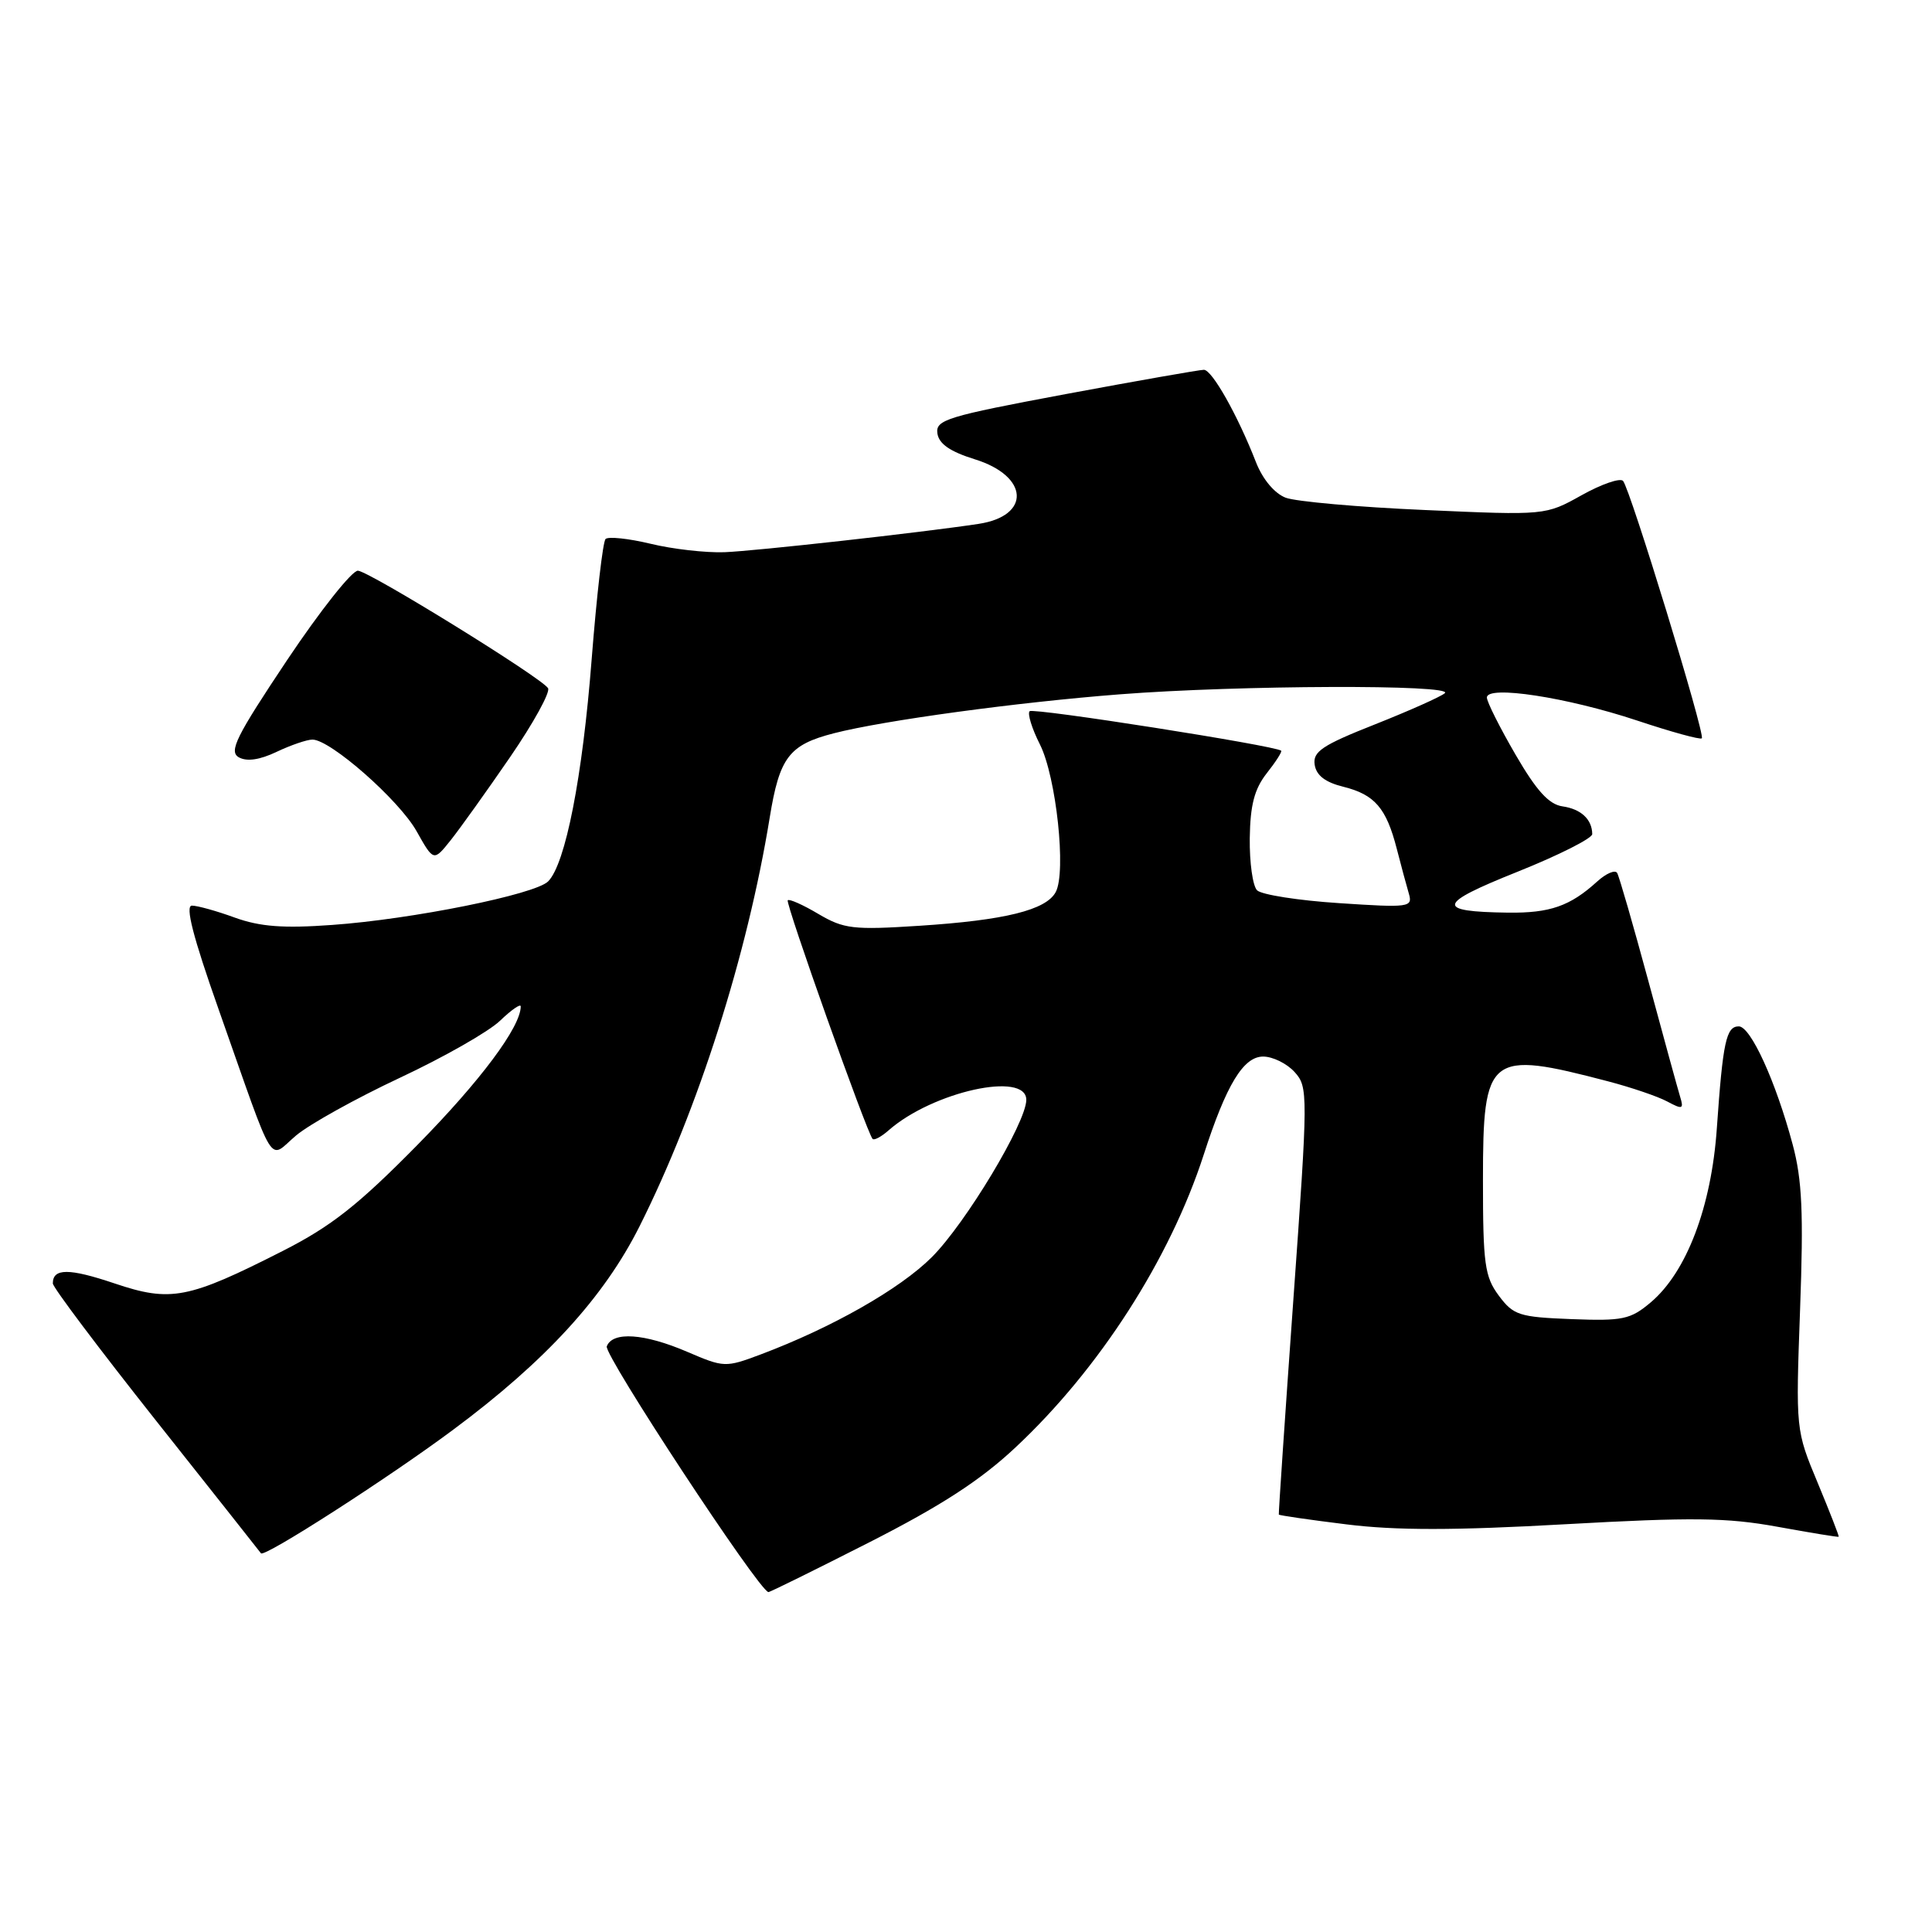 <?xml version="1.0" encoding="UTF-8" standalone="no"?>
<!DOCTYPE svg PUBLIC "-//W3C//DTD SVG 1.1//EN" "http://www.w3.org/Graphics/SVG/1.1/DTD/svg11.dtd" >
<svg xmlns="http://www.w3.org/2000/svg" xmlns:xlink="http://www.w3.org/1999/xlink" version="1.1" viewBox="0 0 256 256">
 <g >
 <path fill="currentColor"
d=" M 115.16 204.38 C 124.69 199.53 129.90 196.16 134.56 191.79 C 145.66 181.41 155.02 166.84 159.50 153.00 C 162.49 143.74 164.75 140.00 167.37 140.00 C 168.64 140.00 170.52 140.92 171.54 142.05 C 173.34 144.04 173.34 144.84 171.37 172.30 C 170.26 187.81 169.40 200.59 169.45 200.69 C 169.51 200.80 173.55 201.39 178.44 201.99 C 184.94 202.80 192.70 202.80 207.41 201.97 C 224.24 201.03 228.80 201.08 235.50 202.30 C 239.90 203.10 243.56 203.70 243.64 203.63 C 243.71 203.56 242.46 200.35 240.86 196.50 C 237.94 189.50 237.94 189.50 238.52 173.50 C 238.99 160.72 238.79 156.32 237.54 151.66 C 235.30 143.29 231.97 136.00 230.40 136.00 C 228.73 136.00 228.29 138.03 227.49 149.50 C 226.77 159.92 223.48 168.57 218.72 172.58 C 216.04 174.84 215.02 175.05 208.23 174.79 C 201.30 174.52 200.54 174.28 198.60 171.68 C 196.73 169.16 196.50 167.50 196.50 156.35 C 196.50 139.70 197.23 139.13 213.07 143.28 C 216.13 144.08 219.66 145.28 220.91 145.95 C 222.94 147.04 223.13 146.97 222.63 145.34 C 222.32 144.33 220.43 137.43 218.42 130.00 C 216.41 122.58 214.55 116.13 214.28 115.67 C 214.01 115.22 212.82 115.73 211.64 116.80 C 208.05 120.07 205.37 121.00 199.82 120.93 C 190.15 120.80 190.38 119.79 201.06 115.52 C 206.53 113.33 210.99 111.08 210.98 110.52 C 210.96 108.57 209.49 107.20 207.05 106.85 C 205.24 106.59 203.60 104.79 200.82 100.00 C 198.74 96.42 197.03 93.02 197.02 92.43 C 196.99 90.76 207.65 92.39 216.94 95.48 C 221.44 96.98 225.29 98.04 225.50 97.83 C 225.98 97.35 216.00 64.76 215.06 63.72 C 214.67 63.30 212.20 64.15 209.57 65.62 C 204.79 68.29 204.79 68.29 188.81 67.58 C 180.01 67.20 171.71 66.46 170.36 65.95 C 168.88 65.38 167.32 63.52 166.43 61.26 C 163.99 55.00 160.60 49.00 159.52 49.00 C 158.96 49.00 150.72 50.45 141.21 52.22 C 125.44 55.17 123.95 55.63 124.21 57.43 C 124.41 58.82 125.90 59.84 129.17 60.86 C 136.35 63.08 136.64 68.37 129.65 69.42 C 122.05 70.57 100.10 73.01 96.00 73.17 C 93.53 73.26 89.11 72.76 86.20 72.05 C 83.28 71.35 80.60 71.07 80.24 71.42 C 79.88 71.78 79.06 78.94 78.40 87.34 C 77.19 102.94 74.93 114.49 72.63 116.79 C 70.91 118.52 54.59 121.81 44.00 122.56 C 37.53 123.03 34.46 122.79 31.12 121.59 C 28.72 120.71 26.15 120.00 25.43 120.00 C 24.51 120.00 25.58 124.15 28.97 133.75 C 36.67 155.58 35.47 153.62 39.23 150.46 C 41.00 148.97 47.19 145.53 52.97 142.82 C 58.76 140.11 64.74 136.71 66.25 135.26 C 67.76 133.81 69.00 132.95 69.00 133.35 C 69.00 136.07 63.65 143.24 55.28 151.74 C 47.47 159.67 43.89 162.49 37.50 165.74 C 24.93 172.13 22.63 172.57 15.18 170.06 C 9.15 168.03 7.00 168.03 7.00 170.06 C 7.00 170.58 13.16 178.76 20.68 188.25 C 28.20 197.74 34.46 205.64 34.58 205.82 C 35.00 206.42 51.45 195.85 60.03 189.46 C 72.27 180.37 80.03 171.90 84.76 162.46 C 92.51 147.00 99.03 126.53 101.99 108.34 C 103.29 100.34 104.55 98.69 110.50 97.16 C 117.13 95.46 134.71 93.06 148.40 92.00 C 164.11 90.78 192.76 90.68 191.45 91.85 C 190.93 92.31 186.76 94.17 182.20 95.98 C 175.21 98.74 173.94 99.59 174.20 101.32 C 174.41 102.74 175.60 103.66 178.00 104.25 C 182.16 105.29 183.69 107.06 185.08 112.47 C 185.65 114.69 186.37 117.36 186.68 118.41 C 187.21 120.22 186.76 120.29 177.43 119.67 C 172.04 119.32 167.15 118.55 166.57 117.97 C 165.99 117.39 165.56 114.29 165.60 111.07 C 165.66 106.66 166.22 104.54 167.85 102.46 C 169.05 100.94 169.91 99.60 169.76 99.47 C 168.96 98.80 136.91 93.76 136.43 94.24 C 136.12 94.55 136.73 96.54 137.80 98.65 C 139.96 102.96 141.31 115.55 139.89 118.20 C 138.62 120.59 133.13 121.94 121.83 122.67 C 113.04 123.24 111.82 123.09 108.45 121.11 C 106.42 119.90 104.58 119.08 104.38 119.29 C 104.03 119.63 114.84 150.03 115.62 150.91 C 115.82 151.14 116.78 150.63 117.74 149.78 C 123.59 144.64 136.02 141.90 135.99 145.75 C 135.96 148.78 127.97 162.08 123.47 166.58 C 119.25 170.80 110.22 175.93 100.77 179.48 C 96.13 181.22 95.93 181.21 91.08 179.13 C 85.38 176.68 81.17 176.39 80.40 178.40 C 79.98 179.50 100.56 210.80 101.82 210.96 C 102.00 210.98 108.00 208.02 115.16 204.38 Z  M 67.59 100.32 C 70.68 95.82 72.94 91.71 72.62 91.19 C 71.76 89.80 49.05 75.77 47.43 75.62 C 46.67 75.56 42.44 80.89 38.04 87.47 C 31.26 97.63 30.29 99.58 31.65 100.35 C 32.71 100.94 34.42 100.69 36.66 99.62 C 38.54 98.73 40.67 98.00 41.40 98.00 C 43.78 98.00 52.88 106.01 55.20 110.14 C 57.46 114.16 57.46 114.16 59.72 111.33 C 60.96 109.77 64.50 104.82 67.59 100.32 Z "/>
</g>
</svg>